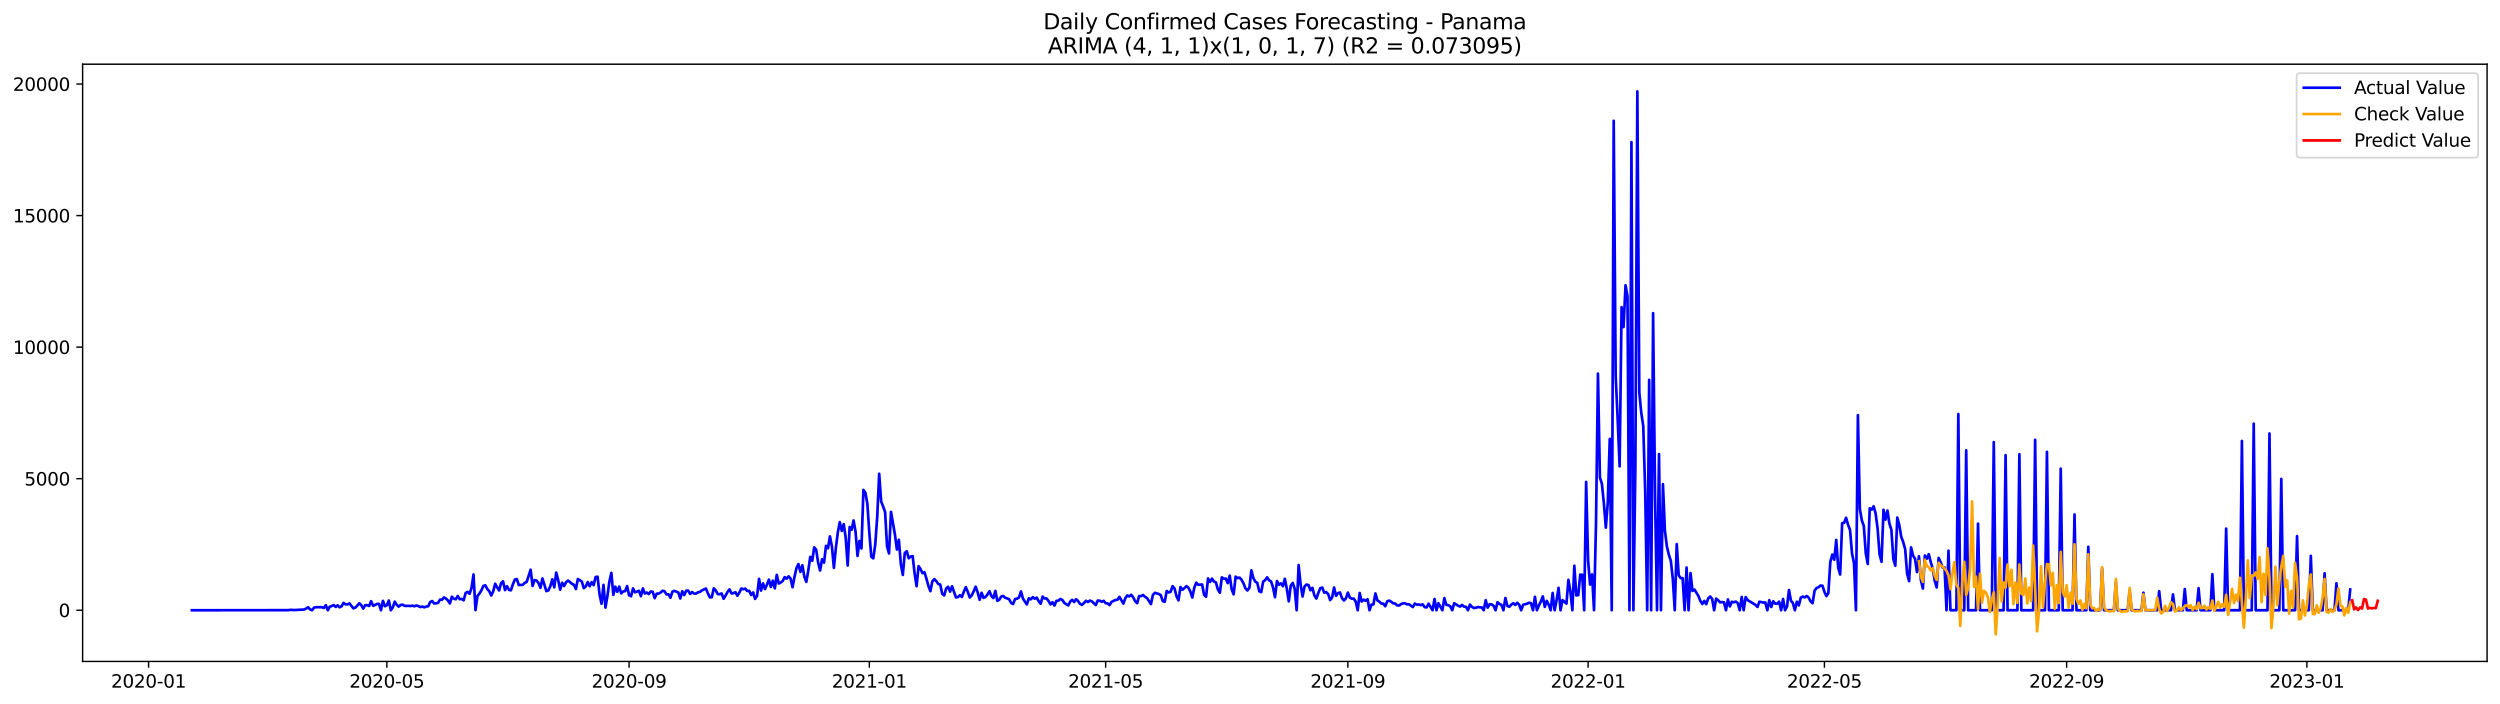 <?xml version="1.0" encoding="utf-8" standalone="no"?>
<!DOCTYPE svg PUBLIC "-//W3C//DTD SVG 1.1//EN"
  "http://www.w3.org/Graphics/SVG/1.1/DTD/svg11.dtd">
<svg xmlns:xlink="http://www.w3.org/1999/xlink" width="1392.412pt" height="392.274pt" viewBox="0 0 1392.412 392.274" xmlns="http://www.w3.org/2000/svg" version="1.1">
 <defs>
  <style type="text/css">*{stroke-linejoin: round; stroke-linecap: butt}</style>
 </defs>
 <g id="figure_1">
  <g id="patch_1">
   <path d="M 0 392.274 
L 1392.412 392.274 
L 1392.412 0 
L 0 0 
z
" style="fill: #ffffff"/>
  </g>
  <g id="axes_1">
   <g id="patch_2">
    <path d="M 46.013 368.396 
L 1385.213 368.396 
L 1385.213 35.755 
L 46.013 35.755 
z
" style="fill: #ffffff"/>
   </g>
   <g id="matplotlib.axis_1">
    <g id="xtick_1">
     <g id="line2d_1">
      <defs>
       <path id="mf71cdc9d88" d="M 0 0 
L 0 3.5 
" style="stroke: #000000; stroke-width: 0.8"/>
      </defs>
      <g>
       <use xlink:href="#mf71cdc9d88" x="82.755" y="368.396" style="stroke: #000000; stroke-width: 0.8"/>
      </g>
     </g>
     <g id="text_1">
      <!-- 2020-01 -->
      <g transform="translate(61.864 382.994)scale(0.1 -0.1)">
       <defs>
        <path id="DejaVuSans-32" d="M 1228 531 
L 3431 531 
L 3431 0 
L 469 0 
L 469 531 
Q 828 903 1448 1529 
Q 2069 2156 2228 2338 
Q 2531 2678 2651 2914 
Q 2772 3150 2772 3378 
Q 2772 3750 2511 3984 
Q 2250 4219 1831 4219 
Q 1534 4219 1204 4116 
Q 875 4013 500 3803 
L 500 4441 
Q 881 4594 1212 4672 
Q 1544 4750 1819 4750 
Q 2544 4750 2975 4387 
Q 3406 4025 3406 3419 
Q 3406 3131 3298 2873 
Q 3191 2616 2906 2266 
Q 2828 2175 2409 1742 
Q 1991 1309 1228 531 
z
" transform="scale(0.016)"/>
        <path id="DejaVuSans-30" d="M 2034 4250 
Q 1547 4250 1301 3770 
Q 1056 3291 1056 2328 
Q 1056 1369 1301 889 
Q 1547 409 2034 409 
Q 2525 409 2770 889 
Q 3016 1369 3016 2328 
Q 3016 3291 2770 3770 
Q 2525 4250 2034 4250 
z
M 2034 4750 
Q 2819 4750 3233 4129 
Q 3647 3509 3647 2328 
Q 3647 1150 3233 529 
Q 2819 -91 2034 -91 
Q 1250 -91 836 529 
Q 422 1150 422 2328 
Q 422 3509 836 4129 
Q 1250 4750 2034 4750 
z
" transform="scale(0.016)"/>
        <path id="DejaVuSans-2d" d="M 313 2009 
L 1997 2009 
L 1997 1497 
L 313 1497 
L 313 2009 
z
" transform="scale(0.016)"/>
        <path id="DejaVuSans-31" d="M 794 531 
L 1825 531 
L 1825 4091 
L 703 3866 
L 703 4441 
L 1819 4666 
L 2450 4666 
L 2450 531 
L 3481 531 
L 3481 0 
L 794 0 
L 794 531 
z
" transform="scale(0.016)"/>
       </defs>
       <use xlink:href="#DejaVuSans-32"/>
       <use xlink:href="#DejaVuSans-30" x="63.623"/>
       <use xlink:href="#DejaVuSans-32" x="127.246"/>
       <use xlink:href="#DejaVuSans-30" x="190.869"/>
       <use xlink:href="#DejaVuSans-2d" x="254.492"/>
       <use xlink:href="#DejaVuSans-30" x="290.576"/>
       <use xlink:href="#DejaVuSans-31" x="354.199"/>
      </g>
     </g>
    </g>
    <g id="xtick_2">
     <g id="line2d_2">
      <g>
       <use xlink:href="#mf71cdc9d88" x="215.469" y="368.396" style="stroke: #000000; stroke-width: 0.8"/>
      </g>
     </g>
     <g id="text_2">
      <!-- 2020-05 -->
      <g transform="translate(194.578 382.994)scale(0.1 -0.1)">
       <defs>
        <path id="DejaVuSans-35" d="M 691 4666 
L 3169 4666 
L 3169 4134 
L 1269 4134 
L 1269 2991 
Q 1406 3038 1543 3061 
Q 1681 3084 1819 3084 
Q 2600 3084 3056 2656 
Q 3513 2228 3513 1497 
Q 3513 744 3044 326 
Q 2575 -91 1722 -91 
Q 1428 -91 1123 -41 
Q 819 9 494 109 
L 494 744 
Q 775 591 1075 516 
Q 1375 441 1709 441 
Q 2250 441 2565 725 
Q 2881 1009 2881 1497 
Q 2881 1984 2565 2268 
Q 2250 2553 1709 2553 
Q 1456 2553 1204 2497 
Q 953 2441 691 2322 
L 691 4666 
z
" transform="scale(0.016)"/>
       </defs>
       <use xlink:href="#DejaVuSans-32"/>
       <use xlink:href="#DejaVuSans-30" x="63.623"/>
       <use xlink:href="#DejaVuSans-32" x="127.246"/>
       <use xlink:href="#DejaVuSans-30" x="190.869"/>
       <use xlink:href="#DejaVuSans-2d" x="254.492"/>
       <use xlink:href="#DejaVuSans-30" x="290.576"/>
       <use xlink:href="#DejaVuSans-35" x="354.199"/>
      </g>
     </g>
    </g>
    <g id="xtick_3">
     <g id="line2d_3">
      <g>
       <use xlink:href="#mf71cdc9d88" x="350.376" y="368.396" style="stroke: #000000; stroke-width: 0.8"/>
      </g>
     </g>
     <g id="text_3">
      <!-- 2020-09 -->
      <g transform="translate(329.485 382.994)scale(0.1 -0.1)">
       <defs>
        <path id="DejaVuSans-39" d="M 703 97 
L 703 672 
Q 941 559 1184 500 
Q 1428 441 1663 441 
Q 2288 441 2617 861 
Q 2947 1281 2994 2138 
Q 2813 1869 2534 1725 
Q 2256 1581 1919 1581 
Q 1219 1581 811 2004 
Q 403 2428 403 3163 
Q 403 3881 828 4315 
Q 1253 4750 1959 4750 
Q 2769 4750 3195 4129 
Q 3622 3509 3622 2328 
Q 3622 1225 3098 567 
Q 2575 -91 1691 -91 
Q 1453 -91 1209 -44 
Q 966 3 703 97 
z
M 1959 2075 
Q 2384 2075 2632 2365 
Q 2881 2656 2881 3163 
Q 2881 3666 2632 3958 
Q 2384 4250 1959 4250 
Q 1534 4250 1286 3958 
Q 1038 3666 1038 3163 
Q 1038 2656 1286 2365 
Q 1534 2075 1959 2075 
z
" transform="scale(0.016)"/>
       </defs>
       <use xlink:href="#DejaVuSans-32"/>
       <use xlink:href="#DejaVuSans-30" x="63.623"/>
       <use xlink:href="#DejaVuSans-32" x="127.246"/>
       <use xlink:href="#DejaVuSans-30" x="190.869"/>
       <use xlink:href="#DejaVuSans-2d" x="254.492"/>
       <use xlink:href="#DejaVuSans-30" x="290.576"/>
       <use xlink:href="#DejaVuSans-39" x="354.199"/>
      </g>
     </g>
    </g>
    <g id="xtick_4">
     <g id="line2d_4">
      <g>
       <use xlink:href="#mf71cdc9d88" x="484.186" y="368.396" style="stroke: #000000; stroke-width: 0.8"/>
      </g>
     </g>
     <g id="text_4">
      <!-- 2021-01 -->
      <g transform="translate(463.295 382.994)scale(0.1 -0.1)">
       <use xlink:href="#DejaVuSans-32"/>
       <use xlink:href="#DejaVuSans-30" x="63.623"/>
       <use xlink:href="#DejaVuSans-32" x="127.246"/>
       <use xlink:href="#DejaVuSans-31" x="190.869"/>
       <use xlink:href="#DejaVuSans-2d" x="254.492"/>
       <use xlink:href="#DejaVuSans-30" x="290.576"/>
       <use xlink:href="#DejaVuSans-31" x="354.199"/>
      </g>
     </g>
    </g>
    <g id="xtick_5">
     <g id="line2d_5">
      <g>
       <use xlink:href="#mf71cdc9d88" x="615.803" y="368.396" style="stroke: #000000; stroke-width: 0.8"/>
      </g>
     </g>
     <g id="text_5">
      <!-- 2021-05 -->
      <g transform="translate(594.912 382.994)scale(0.1 -0.1)">
       <use xlink:href="#DejaVuSans-32"/>
       <use xlink:href="#DejaVuSans-30" x="63.623"/>
       <use xlink:href="#DejaVuSans-32" x="127.246"/>
       <use xlink:href="#DejaVuSans-31" x="190.869"/>
       <use xlink:href="#DejaVuSans-2d" x="254.492"/>
       <use xlink:href="#DejaVuSans-30" x="290.576"/>
       <use xlink:href="#DejaVuSans-35" x="354.199"/>
      </g>
     </g>
    </g>
    <g id="xtick_6">
     <g id="line2d_6">
      <g>
       <use xlink:href="#mf71cdc9d88" x="750.71" y="368.396" style="stroke: #000000; stroke-width: 0.8"/>
      </g>
     </g>
     <g id="text_6">
      <!-- 2021-09 -->
      <g transform="translate(729.819 382.994)scale(0.1 -0.1)">
       <use xlink:href="#DejaVuSans-32"/>
       <use xlink:href="#DejaVuSans-30" x="63.623"/>
       <use xlink:href="#DejaVuSans-32" x="127.246"/>
       <use xlink:href="#DejaVuSans-31" x="190.869"/>
       <use xlink:href="#DejaVuSans-2d" x="254.492"/>
       <use xlink:href="#DejaVuSans-30" x="290.576"/>
       <use xlink:href="#DejaVuSans-39" x="354.199"/>
      </g>
     </g>
    </g>
    <g id="xtick_7">
     <g id="line2d_7">
      <g>
       <use xlink:href="#mf71cdc9d88" x="884.521" y="368.396" style="stroke: #000000; stroke-width: 0.8"/>
      </g>
     </g>
     <g id="text_7">
      <!-- 2022-01 -->
      <g transform="translate(863.629 382.994)scale(0.1 -0.1)">
       <use xlink:href="#DejaVuSans-32"/>
       <use xlink:href="#DejaVuSans-30" x="63.623"/>
       <use xlink:href="#DejaVuSans-32" x="127.246"/>
       <use xlink:href="#DejaVuSans-32" x="190.869"/>
       <use xlink:href="#DejaVuSans-2d" x="254.492"/>
       <use xlink:href="#DejaVuSans-30" x="290.576"/>
       <use xlink:href="#DejaVuSans-31" x="354.199"/>
      </g>
     </g>
    </g>
    <g id="xtick_8">
     <g id="line2d_8">
      <g>
       <use xlink:href="#mf71cdc9d88" x="1016.137" y="368.396" style="stroke: #000000; stroke-width: 0.8"/>
      </g>
     </g>
     <g id="text_8">
      <!-- 2022-05 -->
      <g transform="translate(995.246 382.994)scale(0.1 -0.1)">
       <use xlink:href="#DejaVuSans-32"/>
       <use xlink:href="#DejaVuSans-30" x="63.623"/>
       <use xlink:href="#DejaVuSans-32" x="127.246"/>
       <use xlink:href="#DejaVuSans-32" x="190.869"/>
       <use xlink:href="#DejaVuSans-2d" x="254.492"/>
       <use xlink:href="#DejaVuSans-30" x="290.576"/>
       <use xlink:href="#DejaVuSans-35" x="354.199"/>
      </g>
     </g>
    </g>
    <g id="xtick_9">
     <g id="line2d_9">
      <g>
       <use xlink:href="#mf71cdc9d88" x="1151.044" y="368.396" style="stroke: #000000; stroke-width: 0.8"/>
      </g>
     </g>
     <g id="text_9">
      <!-- 2022-09 -->
      <g transform="translate(1130.153 382.994)scale(0.1 -0.1)">
       <use xlink:href="#DejaVuSans-32"/>
       <use xlink:href="#DejaVuSans-30" x="63.623"/>
       <use xlink:href="#DejaVuSans-32" x="127.246"/>
       <use xlink:href="#DejaVuSans-32" x="190.869"/>
       <use xlink:href="#DejaVuSans-2d" x="254.492"/>
       <use xlink:href="#DejaVuSans-30" x="290.576"/>
       <use xlink:href="#DejaVuSans-39" x="354.199"/>
      </g>
     </g>
    </g>
    <g id="xtick_10">
     <g id="line2d_10">
      <g>
       <use xlink:href="#mf71cdc9d88" x="1284.855" y="368.396" style="stroke: #000000; stroke-width: 0.8"/>
      </g>
     </g>
     <g id="text_10">
      <!-- 2023-01 -->
      <g transform="translate(1263.963 382.994)scale(0.1 -0.1)">
       <defs>
        <path id="DejaVuSans-33" d="M 2597 2516 
Q 3050 2419 3304 2112 
Q 3559 1806 3559 1356 
Q 3559 666 3084 287 
Q 2609 -91 1734 -91 
Q 1441 -91 1130 -33 
Q 819 25 488 141 
L 488 750 
Q 750 597 1062 519 
Q 1375 441 1716 441 
Q 2309 441 2620 675 
Q 2931 909 2931 1356 
Q 2931 1769 2642 2001 
Q 2353 2234 1838 2234 
L 1294 2234 
L 1294 2753 
L 1863 2753 
Q 2328 2753 2575 2939 
Q 2822 3125 2822 3475 
Q 2822 3834 2567 4026 
Q 2313 4219 1838 4219 
Q 1578 4219 1281 4162 
Q 984 4106 628 3988 
L 628 4550 
Q 988 4650 1302 4700 
Q 1616 4750 1894 4750 
Q 2613 4750 3031 4423 
Q 3450 4097 3450 3541 
Q 3450 3153 3228 2886 
Q 3006 2619 2597 2516 
z
" transform="scale(0.016)"/>
       </defs>
       <use xlink:href="#DejaVuSans-32"/>
       <use xlink:href="#DejaVuSans-30" x="63.623"/>
       <use xlink:href="#DejaVuSans-32" x="127.246"/>
       <use xlink:href="#DejaVuSans-33" x="190.869"/>
       <use xlink:href="#DejaVuSans-2d" x="254.492"/>
       <use xlink:href="#DejaVuSans-30" x="290.576"/>
       <use xlink:href="#DejaVuSans-31" x="354.199"/>
      </g>
     </g>
    </g>
   </g>
   <g id="matplotlib.axis_2">
    <g id="ytick_1">
     <g id="line2d_11">
      <defs>
       <path id="mcd1f31e924" d="M 0 0 
L -3.5 0 
" style="stroke: #000000; stroke-width: 0.8"/>
      </defs>
      <g>
       <use xlink:href="#mcd1f31e924" x="46.013" y="339.883" style="stroke: #000000; stroke-width: 0.8"/>
      </g>
     </g>
     <g id="text_11">
      <!-- 0 -->
      <g transform="translate(32.65 343.682)scale(0.1 -0.1)">
       <use xlink:href="#DejaVuSans-30"/>
      </g>
     </g>
    </g>
    <g id="ytick_2">
     <g id="line2d_12">
      <g>
       <use xlink:href="#mcd1f31e924" x="46.013" y="266.612" style="stroke: #000000; stroke-width: 0.8"/>
      </g>
     </g>
     <g id="text_12">
      <!-- 5000 -->
      <g transform="translate(13.562 270.412)scale(0.1 -0.1)">
       <use xlink:href="#DejaVuSans-35"/>
       <use xlink:href="#DejaVuSans-30" x="63.623"/>
       <use xlink:href="#DejaVuSans-30" x="127.246"/>
       <use xlink:href="#DejaVuSans-30" x="190.869"/>
      </g>
     </g>
    </g>
    <g id="ytick_3">
     <g id="line2d_13">
      <g>
       <use xlink:href="#mcd1f31e924" x="46.013" y="193.342" style="stroke: #000000; stroke-width: 0.8"/>
      </g>
     </g>
     <g id="text_13">
      <!-- 10000 -->
      <g transform="translate(7.2 197.141)scale(0.1 -0.1)">
       <use xlink:href="#DejaVuSans-31"/>
       <use xlink:href="#DejaVuSans-30" x="63.623"/>
       <use xlink:href="#DejaVuSans-30" x="127.246"/>
       <use xlink:href="#DejaVuSans-30" x="190.869"/>
       <use xlink:href="#DejaVuSans-30" x="254.492"/>
      </g>
     </g>
    </g>
    <g id="ytick_4">
     <g id="line2d_14">
      <g>
       <use xlink:href="#mcd1f31e924" x="46.013" y="120.072" style="stroke: #000000; stroke-width: 0.8"/>
      </g>
     </g>
     <g id="text_14">
      <!-- 15000 -->
      <g transform="translate(7.2 123.871)scale(0.1 -0.1)">
       <use xlink:href="#DejaVuSans-31"/>
       <use xlink:href="#DejaVuSans-35" x="63.623"/>
       <use xlink:href="#DejaVuSans-30" x="127.246"/>
       <use xlink:href="#DejaVuSans-30" x="190.869"/>
       <use xlink:href="#DejaVuSans-30" x="254.492"/>
      </g>
     </g>
    </g>
    <g id="ytick_5">
     <g id="line2d_15">
      <g>
       <use xlink:href="#mcd1f31e924" x="46.013" y="46.802" style="stroke: #000000; stroke-width: 0.8"/>
      </g>
     </g>
     <g id="text_15">
      <!-- 20000 -->
      <g transform="translate(7.2 50.601)scale(0.1 -0.1)">
       <use xlink:href="#DejaVuSans-32"/>
       <use xlink:href="#DejaVuSans-30" x="63.623"/>
       <use xlink:href="#DejaVuSans-30" x="127.246"/>
       <use xlink:href="#DejaVuSans-30" x="190.869"/>
       <use xlink:href="#DejaVuSans-30" x="254.492"/>
      </g>
     </g>
    </g>
   </g>
   <g id="line2d_16">
    <path d="M 106.885 339.883 
L 160.629 339.839 
L 161.726 339.648 
L 163.919 339.78 
L 169.403 339.472 
L 170.5 338.96 
L 171.597 338.227 
L 172.694 339.414 
L 173.79 339.883 
L 174.887 338.447 
L 175.984 338.197 
L 179.274 338.197 
L 180.371 338.593 
L 181.468 337.069 
L 182.565 339.883 
L 183.662 337.89 
L 184.758 337.567 
L 185.855 336.981 
L 186.952 338.007 
L 188.049 337.142 
L 189.146 338.241 
L 190.242 337.699 
L 191.339 335.794 
L 192.436 336.6 
L 193.533 336.63 
L 194.63 336.073 
L 196.823 338.828 
L 197.92 338.388 
L 199.017 337.289 
L 200.114 335.999 
L 201.211 337.04 
L 202.307 338.96 
L 203.404 337.04 
L 204.501 337.084 
L 205.598 337.494 
L 206.695 334.827 
L 207.791 337.362 
L 208.888 336.952 
L 209.985 336.351 
L 211.082 336.336 
L 212.179 339.883 
L 213.275 334.651 
L 214.372 337.626 
L 215.469 337.128 
L 216.566 334.461 
L 217.663 339.883 
L 218.759 338.315 
L 219.856 335.105 
L 220.953 336.835 
L 222.05 337.875 
L 223.147 336.923 
L 224.243 336.776 
L 225.34 337.45 
L 227.534 337.435 
L 228.631 337.523 
L 229.727 337.333 
L 230.824 337.685 
L 231.921 337.23 
L 233.018 337.582 
L 234.115 338.124 
L 235.212 337.816 
L 236.308 338.271 
L 237.405 337.846 
L 238.502 337.67 
L 239.599 335.34 
L 240.696 334.768 
L 241.792 336.117 
L 242.889 336.014 
L 243.986 335.765 
L 245.083 333.977 
L 246.18 334.021 
L 247.276 332.746 
L 248.373 333.362 
L 249.47 334.402 
L 250.567 336.102 
L 251.664 332.351 
L 252.76 333.508 
L 253.857 333.743 
L 254.954 331.955 
L 256.051 333.713 
L 257.148 333.596 
L 258.244 334.329 
L 259.341 330.27 
L 260.438 329.669 
L 261.535 330.724 
L 262.632 327.456 
L 263.728 319.968 
L 264.825 339.824 
L 265.922 331.97 
L 267.019 330.577 
L 268.116 328.834 
L 269.212 326.357 
L 270.309 325.991 
L 271.406 328.042 
L 272.503 329.302 
L 273.6 331.647 
L 274.697 329.39 
L 275.793 325.126 
L 276.89 327.163 
L 277.987 328.848 
L 279.084 324.818 
L 280.181 323.778 
L 281.277 328.672 
L 282.374 326.504 
L 283.471 328.54 
L 284.568 328.775 
L 285.665 325.405 
L 286.761 322.796 
L 287.858 322.518 
L 288.955 325.859 
L 291.149 325.742 
L 292.245 324.628 
L 293.342 324.13 
L 295.536 317.315 
L 296.633 326.357 
L 297.729 323.075 
L 298.826 323.324 
L 299.923 324.716 
L 301.02 327.383 
L 302.117 322.195 
L 304.31 329.229 
L 305.407 328.848 
L 306.504 326.533 
L 307.601 322.65 
L 308.698 327.119 
L 309.794 318.898 
L 310.891 323.089 
L 311.988 328.438 
L 313.085 324.555 
L 314.182 326.372 
L 315.278 324.276 
L 316.375 323.368 
L 317.472 324.203 
L 318.569 325.185 
L 319.666 325.698 
L 320.762 328.057 
L 321.859 322.488 
L 324.053 323.895 
L 325.15 327.559 
L 326.246 326.665 
L 327.343 324.203 
L 328.44 326.504 
L 329.537 324.218 
L 330.634 325.873 
L 331.73 321.375 
L 332.827 321.199 
L 333.924 331.046 
L 335.021 336.263 
L 336.118 325.756 
L 337.214 338.403 
L 338.311 332.013 
L 339.408 323.939 
L 340.505 319.074 
L 341.602 331.31 
L 342.698 326.753 
L 343.795 329.61 
L 344.892 326.694 
L 345.989 330.475 
L 347.086 329.434 
L 348.183 329.215 
L 349.279 326.445 
L 350.376 331.53 
L 351.473 332.087 
L 352.57 327.72 
L 353.667 329.889 
L 355.86 329.068 
L 356.957 332.043 
L 358.054 327.735 
L 359.151 330.577 
L 360.247 330.021 
L 361.344 330.87 
L 362.441 329.464 
L 363.538 329.566 
L 364.635 333.157 
L 365.731 330.68 
L 366.828 330.592 
L 367.925 330.035 
L 369.022 329.024 
L 370.119 329.302 
L 371.215 331.061 
L 372.312 330.988 
L 373.409 332.937 
L 374.506 329.537 
L 375.603 329.097 
L 377.796 329.962 
L 378.893 333.332 
L 379.99 329.302 
L 381.087 331.442 
L 382.184 329.009 
L 383.28 328.936 
L 384.377 330.797 
L 385.474 329.757 
L 386.571 330.607 
L 387.668 330.607 
L 388.764 329.874 
L 389.861 329.654 
L 390.958 328.834 
L 393.152 327.793 
L 394.248 330.402 
L 395.345 332.717 
L 396.442 332.644 
L 397.539 327.691 
L 398.636 328.819 
L 399.732 330.87 
L 400.829 330.958 
L 401.926 330.533 
L 403.023 333.494 
L 404.12 331.706 
L 405.216 329.683 
L 406.313 328.277 
L 407.41 330.519 
L 408.507 330.372 
L 409.604 329.845 
L 410.7 331.808 
L 411.797 330.05 
L 412.894 327.793 
L 413.991 328.189 
L 415.088 327.837 
L 416.184 329.171 
L 417.281 329.068 
L 418.378 331.398 
L 419.475 329.962 
L 420.572 333.552 
L 421.669 331.926 
L 422.765 322.4 
L 423.862 328.951 
L 424.959 324.921 
L 426.056 328.101 
L 427.153 325.654 
L 428.249 322.84 
L 429.346 326.885 
L 430.443 323.397 
L 431.54 327.691 
L 432.637 320.188 
L 433.733 325.024 
L 434.83 324.437 
L 435.927 323.587 
L 437.024 321.477 
L 438.121 322.298 
L 439.217 321.008 
L 440.314 322.21 
L 441.411 327.06 
L 442.508 321.243 
L 443.605 316.407 
L 444.701 314.165 
L 445.798 318.532 
L 446.895 314.839 
L 447.992 321.184 
L 449.089 324.1 
L 450.185 317.828 
L 451.282 310.164 
L 452.379 312.333 
L 453.476 304.889 
L 454.573 306.178 
L 455.67 313.33 
L 456.766 317.74 
L 457.863 311.512 
L 458.96 313.344 
L 460.057 304.024 
L 461.154 305.372 
L 462.25 298.763 
L 463.347 304.391 
L 464.444 316.26 
L 465.541 305.182 
L 466.638 296.507 
L 467.734 290.821 
L 468.831 295.701 
L 469.928 291.905 
L 471.025 299.511 
L 472.122 314.985 
L 473.218 293.517 
L 474.315 295.056 
L 475.412 289.868 
L 476.509 296.126 
L 477.606 309.637 
L 478.702 301.299 
L 479.799 305.475 
L 480.896 272.855 
L 481.993 274.452 
L 483.09 280.592 
L 484.186 296.756 
L 485.283 310.12 
L 486.38 310.985 
L 487.477 303.336 
L 488.574 288.007 
L 489.67 263.887 
L 490.767 279.288 
L 491.864 282.058 
L 492.961 285.15 
L 494.058 304.361 
L 495.155 308.274 
L 496.251 285.077 
L 498.445 297.723 
L 499.542 306.076 
L 500.639 300.654 
L 501.735 314.238 
L 502.832 320.217 
L 503.929 308.039 
L 505.026 307.014 
L 506.123 310.941 
L 507.219 309.974 
L 508.316 309.725 
L 509.413 319.47 
L 510.51 326.489 
L 511.607 315.323 
L 512.703 316.934 
L 513.8 319.25 
L 514.897 318.708 
L 515.994 322.298 
L 517.091 326.313 
L 518.187 329.273 
L 519.284 323.793 
L 520.381 322.576 
L 521.478 323.661 
L 522.575 325.258 
L 523.671 325.566 
L 524.768 330.695 
L 525.865 331.632 
L 526.962 327.837 
L 528.059 326.826 
L 529.155 329.508 
L 530.252 326.548 
L 532.446 332.746 
L 533.543 332.556 
L 534.64 331.501 
L 535.736 332.497 
L 536.833 329.508 
L 537.93 327.046 
L 539.027 329.654 
L 540.124 332.79 
L 541.22 331.589 
L 542.317 329.361 
L 543.414 326.753 
L 544.511 329.889 
L 545.608 334.05 
L 546.704 330.152 
L 547.801 332.995 
L 548.898 332.482 
L 549.995 331.105 
L 551.092 329.302 
L 552.188 331.97 
L 553.285 333.113 
L 554.382 329.127 
L 555.479 334.651 
L 556.576 333.992 
L 557.672 332.219 
L 558.769 331.94 
L 559.866 332.937 
L 560.963 333.274 
L 562.06 333.801 
L 563.156 335.809 
L 564.253 336.424 
L 565.35 333.655 
L 566.447 333.435 
L 567.544 332.775 
L 568.641 329.405 
L 569.737 333.362 
L 570.834 335.105 
L 571.931 336.63 
L 573.028 333.23 
L 574.125 333.801 
L 575.221 332.6 
L 576.318 333.464 
L 577.415 332.849 
L 578.512 334.871 
L 579.609 336.278 
L 580.705 332.277 
L 581.802 333.332 
L 582.899 333.318 
L 583.996 334.739 
L 585.093 336.615 
L 586.189 335.428 
L 587.286 337.26 
L 588.383 334.651 
L 589.48 334.549 
L 590.577 333.625 
L 591.673 334.109 
L 592.77 335.794 
L 594.964 337.23 
L 596.061 335.062 
L 597.157 334.094 
L 598.254 335.281 
L 599.351 333.743 
L 600.448 334.783 
L 601.545 336.307 
L 602.641 336.908 
L 603.738 335.853 
L 604.835 334.622 
L 605.932 335.281 
L 607.029 334.519 
L 608.126 334.93 
L 610.319 336.981 
L 611.416 334.49 
L 612.513 334.578 
L 613.61 335.149 
L 614.706 334.637 
L 615.803 335.955 
L 616.9 336.073 
L 617.997 337.025 
L 619.094 335.193 
L 621.287 334.182 
L 622.384 334.05 
L 623.481 332.438 
L 625.674 336.19 
L 626.771 333.142 
L 627.868 331.647 
L 628.965 332.189 
L 630.062 331.266 
L 631.158 332.702 
L 632.255 334.842 
L 633.352 335.955 
L 634.449 331.984 
L 635.546 332.013 
L 636.642 331.398 
L 637.739 332.438 
L 638.836 333.054 
L 641.03 336.439 
L 642.127 331.369 
L 643.223 330.167 
L 645.417 330.841 
L 646.514 331.471 
L 647.611 334.783 
L 648.707 335.179 
L 649.804 329.171 
L 650.901 329.947 
L 651.998 329.61 
L 653.095 326.474 
L 654.191 327.764 
L 655.288 332.175 
L 656.385 334.373 
L 657.482 326.958 
L 658.579 328.467 
L 659.675 327.559 
L 660.772 326.46 
L 661.869 327.31 
L 662.966 329.405 
L 664.063 332.805 
L 665.159 327.456 
L 666.256 324.525 
L 667.353 325.683 
L 669.547 325.551 
L 670.643 331.339 
L 671.74 332.351 
L 672.837 322.181 
L 673.934 324.1 
L 675.031 322.283 
L 676.127 323.866 
L 677.224 324.393 
L 678.321 328.321 
L 679.418 330.123 
L 680.515 321.58 
L 681.612 322.342 
L 682.708 322.225 
L 683.805 324.789 
L 684.902 320.583 
L 685.999 328.262 
L 687.096 331.017 
L 688.192 321.184 
L 689.289 321.975 
L 690.386 321.712 
L 691.483 322.884 
L 692.58 324.921 
L 693.676 327.676 
L 694.773 328.863 
L 695.87 327.353 
L 696.967 317.653 
L 698.064 321.932 
L 699.16 323.954 
L 700.257 324.628 
L 701.354 329.317 
L 702.451 329.801 
L 703.548 323.924 
L 704.644 323.118 
L 705.741 321.565 
L 706.838 323.206 
L 707.935 323.822 
L 709.032 327.192 
L 710.128 332.629 
L 711.225 323.617 
L 712.322 325.683 
L 713.419 324.906 
L 714.516 326.474 
L 715.612 322.371 
L 716.709 327.866 
L 717.806 334.944 
L 718.903 326.225 
L 720 324.686 
L 721.097 327.896 
L 722.193 339.883 
L 723.29 314.722 
L 724.387 325.536 
L 725.484 332.219 
L 726.581 326.694 
L 727.677 325.566 
L 728.774 325.873 
L 729.871 328.775 
L 730.968 327.397 
L 732.065 331.632 
L 733.161 333.376 
L 734.258 330.27 
L 735.355 327.603 
L 736.452 327.251 
L 737.549 330.079 
L 738.645 329.757 
L 739.742 330.885 
L 740.839 334.197 
L 741.936 332.849 
L 743.033 327.222 
L 744.129 331.852 
L 745.226 330.372 
L 746.323 329.977 
L 747.42 333.098 
L 748.517 334.446 
L 749.613 333.288 
L 750.71 330.065 
L 751.807 332.834 
L 752.904 333.45 
L 754.001 333.406 
L 755.098 335.12 
L 756.194 339.883 
L 757.291 330.284 
L 758.388 335.047 
L 759.485 334.006 
L 760.582 334.607 
L 761.678 333.728 
L 762.775 339.883 
L 763.872 336.747 
L 764.969 336.615 
L 766.066 330.519 
L 767.162 334.417 
L 768.259 335.135 
L 769.356 336.146 
L 770.453 336.219 
L 771.55 337.655 
L 772.646 334.886 
L 773.743 334.519 
L 774.84 335.135 
L 775.937 335.999 
L 777.034 336.117 
L 778.13 337.172 
L 779.227 337.26 
L 780.324 336.483 
L 781.421 336.043 
L 782.518 336.043 
L 783.614 336.586 
L 784.711 336.556 
L 786.905 338.11 
L 788.002 336.175 
L 789.098 336.791 
L 790.195 336.659 
L 791.292 337.025 
L 792.389 336.615 
L 793.486 338.139 
L 794.583 338.3 
L 795.679 336.219 
L 797.873 339.883 
L 798.97 333.596 
L 800.067 339.883 
L 801.163 335.985 
L 803.357 339.883 
L 804.454 333.142 
L 805.551 336.879 
L 806.647 337.054 
L 807.744 337.685 
L 808.841 339.883 
L 809.938 335.985 
L 812.131 337.348 
L 813.228 337.831 
L 814.325 336.937 
L 815.422 337.89 
L 816.519 337.978 
L 817.615 339.883 
L 818.712 336.761 
L 819.809 338.007 
L 820.906 338.652 
L 822.003 338.505 
L 823.099 338.124 
L 825.293 338.329 
L 826.39 339.883 
L 827.487 334.3 
L 828.584 338.432 
L 829.68 336.527 
L 830.777 336.63 
L 831.874 337.421 
L 832.971 339.883 
L 834.068 335.384 
L 835.164 336.395 
L 836.261 336.908 
L 837.358 339.883 
L 838.455 333.054 
L 839.552 337.509 
L 840.648 337.948 
L 841.745 336.747 
L 842.842 335.955 
L 843.939 336.923 
L 845.036 335.736 
L 846.132 336.805 
L 847.229 339.883 
L 848.326 336.835 
L 850.52 336.249 
L 851.616 335.706 
L 852.713 335.955 
L 853.81 339.883 
L 854.907 332.409 
L 856.004 339.883 
L 857.1 337.274 
L 858.197 335.018 
L 859.294 332.16 
L 860.391 338.022 
L 861.488 334.666 
L 862.584 336.835 
L 863.681 339.883 
L 864.778 330.255 
L 865.875 339.883 
L 866.972 334.226 
L 868.069 327.383 
L 869.165 339.883 
L 870.262 334.226 
L 872.456 336.19 
L 873.553 322.957 
L 874.649 329.346 
L 875.746 339.883 
L 876.843 315.088 
L 877.94 331.632 
L 879.037 331.471 
L 880.133 320.041 
L 881.23 320.129 
L 882.327 339.883 
L 883.424 268.415 
L 884.521 312.216 
L 885.617 325.566 
L 886.714 319.909 
L 887.811 339.883 
L 888.908 292.125 
L 890.005 208.07 
L 891.101 265.982 
L 892.198 269.485 
L 893.295 280.299 
L 894.392 293.884 
L 895.489 279.728 
L 896.585 244.441 
L 897.682 339.883 
L 898.779 67.259 
L 899.876 209.432 
L 900.973 233.231 
L 902.07 259.754 
L 903.166 171.083 
L 904.263 182.161 
L 905.36 158.891 
L 906.457 165.016 
L 907.554 339.883 
L 908.65 79.143 
L 909.747 339.883 
L 910.844 259.945 
L 911.941 50.876 
L 913.038 218.723 
L 914.134 229.948 
L 915.231 237.246 
L 916.328 274.086 
L 917.425 339.883 
L 918.522 211.572 
L 919.618 339.883 
L 920.715 174.424 
L 921.812 276.753 
L 922.909 339.883 
L 924.006 252.926 
L 925.102 339.883 
L 926.199 269.631 
L 927.296 295.51 
L 928.393 304.361 
L 929.49 308.948 
L 930.586 312.318 
L 931.683 322.254 
L 932.78 339.883 
L 933.877 303.057 
L 934.974 320.422 
L 936.07 321.99 
L 937.167 322.019 
L 938.264 339.883 
L 939.361 316.07 
L 940.458 339.883 
L 941.555 319.177 
L 942.651 329.127 
L 943.748 328.35 
L 945.942 331.926 
L 947.039 334.651 
L 948.135 336.424 
L 949.232 334.681 
L 950.329 336.483 
L 951.426 333.23 
L 952.523 332.233 
L 953.619 333.64 
L 954.716 339.883 
L 955.813 333.391 
L 956.91 334.285 
L 958.007 335.472 
L 959.103 335.34 
L 960.2 335.472 
L 961.297 339.883 
L 962.394 333.845 
L 963.491 337.743 
L 964.587 335.149 
L 965.684 335.486 
L 966.781 335.047 
L 967.878 335.941 
L 968.975 339.883 
L 970.071 332.497 
L 971.168 339.883 
L 972.265 332.556 
L 973.362 334.226 
L 977.749 336.908 
L 978.846 338.051 
L 979.943 335.12 
L 982.136 335.589 
L 983.233 335.56 
L 984.33 339.883 
L 985.427 334.285 
L 986.524 338.066 
L 987.62 334.9 
L 988.717 336.175 
L 989.814 336.263 
L 990.911 335.091 
L 992.008 339.883 
L 993.104 333.625 
L 994.201 339.883 
L 995.298 337.89 
L 996.395 328.628 
L 997.492 334.549 
L 998.588 335.911 
L 999.685 339.883 
L 1000.782 335.135 
L 1001.879 337.186 
L 1002.976 332.863 
L 1004.072 332.277 
L 1005.169 332.746 
L 1006.266 331.94 
L 1007.363 332.834 
L 1008.46 335.003 
L 1009.556 335.97 
L 1010.653 328.98 
L 1011.75 327.5 
L 1012.847 327.075 
L 1013.944 326.123 
L 1015.041 326.225 
L 1016.137 329.625 
L 1017.234 331.999 
L 1018.331 330.328 
L 1019.428 312.949 
L 1020.525 308.86 
L 1021.621 311.762 
L 1022.718 300.727 
L 1023.815 316.216 
L 1024.912 319.968 
L 1026.009 291.422 
L 1027.105 291.173 
L 1028.202 288.388 
L 1029.299 292.286 
L 1030.396 295.129 
L 1031.493 308.142 
L 1032.589 313.52 
L 1033.686 339.883 
L 1034.783 231.208 
L 1035.88 283.582 
L 1036.977 289.81 
L 1038.073 292.946 
L 1039.17 308.127 
L 1040.267 314.121 
L 1041.364 283.084 
L 1042.461 283.831 
L 1043.557 281.985 
L 1044.654 285.985 
L 1045.751 294.323 
L 1046.848 308.772 
L 1047.945 312.89 
L 1049.041 283.919 
L 1050.138 289.429 
L 1051.235 284.359 
L 1052.332 291.583 
L 1053.429 295.1 
L 1054.526 311.425 
L 1055.622 315.088 
L 1056.719 288.256 
L 1057.816 292.345 
L 1058.913 298.954 
L 1060.01 301.914 
L 1061.106 305.841 
L 1062.203 319.528 
L 1063.3 323.675 
L 1064.397 304.874 
L 1065.494 309.402 
L 1066.59 311.19 
L 1067.687 318.62 
L 1068.784 309.798 
L 1069.881 323.133 
L 1070.978 327.778 
L 1072.074 309.402 
L 1073.171 311.205 
L 1074.268 308.67 
L 1075.365 313.124 
L 1076.462 316.671 
L 1077.558 323.397 
L 1078.655 327.192 
L 1079.752 310.736 
L 1080.849 313.095 
L 1081.946 316.085 
L 1083.042 316.055 
L 1084.139 339.883 
L 1085.236 306.706 
L 1086.333 339.883 
L 1089.623 339.883 
L 1090.72 230.622 
L 1091.817 339.883 
L 1094.011 339.883 
L 1095.107 250.771 
L 1096.204 339.883 
L 1100.591 339.883 
L 1101.688 291.642 
L 1102.785 339.883 
L 1109.366 339.883 
L 1110.463 246.243 
L 1111.559 339.883 
L 1115.947 339.883 
L 1117.043 253.482 
L 1118.14 339.883 
L 1123.624 339.883 
L 1124.721 252.97 
L 1125.818 339.883 
L 1132.399 339.883 
L 1133.496 244.939 
L 1134.592 339.883 
L 1138.98 339.883 
L 1140.076 251.651 
L 1141.173 339.883 
L 1146.657 339.883 
L 1147.754 261.029 
L 1148.851 339.883 
L 1154.335 339.883 
L 1155.432 286.527 
L 1156.528 339.883 
L 1162.013 339.883 
L 1163.109 304.537 
L 1164.206 339.883 
L 1169.69 339.883 
L 1170.787 316.729 
L 1171.884 339.883 
L 1177.368 339.883 
L 1178.465 324.467 
L 1179.561 339.883 
L 1185.045 339.883 
L 1186.142 328.936 
L 1187.239 339.883 
L 1192.723 339.883 
L 1193.82 330.108 
L 1194.917 339.883 
L 1201.498 339.883 
L 1202.594 329.259 
L 1203.691 339.883 
L 1209.175 339.883 
L 1210.272 331.046 
L 1211.369 339.883 
L 1215.756 339.883 
L 1216.853 328.086 
L 1217.95 339.883 
L 1223.434 339.883 
L 1224.53 327.603 
L 1225.627 339.883 
L 1231.111 339.883 
L 1232.208 319.777 
L 1233.305 339.883 
L 1238.789 339.883 
L 1239.886 294.411 
L 1240.983 339.883 
L 1247.563 339.883 
L 1248.66 245.584 
L 1249.757 339.883 
L 1254.144 339.883 
L 1255.241 235.971 
L 1256.338 339.883 
L 1262.919 339.883 
L 1264.015 241.437 
L 1265.112 339.883 
L 1269.499 339.883 
L 1270.596 266.744 
L 1271.693 339.883 
L 1278.274 339.883 
L 1279.371 298.602 
L 1280.468 339.883 
L 1285.952 339.883 
L 1287.048 309.607 
L 1288.145 339.883 
L 1293.629 339.883 
L 1294.726 319.323 
L 1295.823 339.883 
L 1300.21 339.883 
L 1301.307 324.862 
L 1302.404 339.883 
L 1307.888 339.883 
L 1308.984 328.321 
L 1308.984 328.321 
" clip-path="url(#p33853fb56c)" style="fill: none; stroke: #0000ff; stroke-width: 1.5; stroke-linecap: square"/>
   </g>
   <g id="line2d_17">
    <path d="M 1068.784 312.573 
L 1069.881 321.228 
L 1070.978 324.097 
L 1072.074 311.736 
L 1073.171 315.296 
L 1074.268 315.848 
L 1075.365 317.698 
L 1076.462 316.438 
L 1077.558 320.638 
L 1078.655 323.002 
L 1079.752 313.434 
L 1080.849 314.909 
L 1081.946 315.527 
L 1083.042 316.633 
L 1084.139 318.001 
L 1085.236 320.445 
L 1086.333 328.109 
L 1087.43 319.197 
L 1088.527 313.105 
L 1089.623 325.742 
L 1090.72 327.501 
L 1091.817 348.596 
L 1092.914 324.309 
L 1094.011 312.929 
L 1095.107 331.336 
L 1096.204 327.358 
L 1097.301 315.996 
L 1098.398 279.284 
L 1099.495 326.872 
L 1100.591 321.15 
L 1101.688 339.3 
L 1102.785 319.54 
L 1103.882 335.642 
L 1104.979 329.075 
L 1106.075 330.05 
L 1107.172 332.567 
L 1108.269 340.834 
L 1109.366 333.952 
L 1110.463 329.944 
L 1111.559 353.276 
L 1112.656 336.373 
L 1113.753 310.796 
L 1114.85 335.038 
L 1115.947 324.444 
L 1117.043 327.277 
L 1118.14 314.418 
L 1119.237 326.469 
L 1120.334 317.335 
L 1121.431 336.463 
L 1122.527 324.509 
L 1123.624 335.681 
L 1124.721 314.394 
L 1125.818 330.587 
L 1126.915 331.426 
L 1128.012 322.202 
L 1129.108 336.114 
L 1130.205 327.314 
L 1131.302 334.835 
L 1132.399 303.885 
L 1134.592 351.61 
L 1135.689 339.892 
L 1136.786 315.397 
L 1137.883 338.151 
L 1138.98 324.702 
L 1140.076 314.176 
L 1141.173 314.391 
L 1142.27 326.056 
L 1143.367 319.084 
L 1144.464 339.143 
L 1145.56 325.919 
L 1146.657 335.878 
L 1147.754 307.413 
L 1148.851 329.677 
L 1149.948 332.299 
L 1151.044 325.987 
L 1152.141 338.454 
L 1153.238 330.155 
L 1154.335 336.225 
L 1155.432 303.154 
L 1156.528 333.61 
L 1157.625 336.35 
L 1158.722 334.426 
L 1159.819 339.625 
L 1160.916 336.197 
L 1162.013 338.77 
L 1163.109 308.742 
L 1164.206 336.555 
L 1165.303 338.787 
L 1166.4 338.648 
L 1167.497 340.292 
L 1168.593 339.102 
L 1169.69 339.971 
L 1170.787 315.941 
L 1171.884 338.129 
L 1172.981 339.848 
L 1174.077 340.361 
L 1175.174 340.486 
L 1176.271 340.266 
L 1177.368 340.396 
L 1178.465 322.45 
L 1179.561 338.989 
L 1180.658 340.184 
L 1181.755 340.771 
L 1182.852 340.423 
L 1183.949 340.528 
L 1185.045 340.414 
L 1186.142 327.505 
L 1187.239 339.478 
L 1188.336 340.161 
L 1189.433 340.545 
L 1190.529 340.238 
L 1191.626 340.352 
L 1192.723 340.238 
L 1193.82 331.03 
L 1194.917 339.867 
L 1196.013 339.863 
L 1197.11 339.739 
L 1198.207 339.901 
L 1199.304 339.764 
L 1200.401 339.847 
L 1201.498 332.903 
L 1202.594 339.082 
L 1203.691 341.689 
L 1204.788 340.831 
L 1205.885 337.377 
L 1206.982 340.349 
L 1208.078 338.457 
L 1209.175 335.531 
L 1210.272 336.345 
L 1211.369 340.563 
L 1212.466 340.069 
L 1213.562 338.239 
L 1214.659 339.954 
L 1215.756 338.925 
L 1216.853 337.554 
L 1217.95 336.993 
L 1219.046 338.192 
L 1220.143 337.063 
L 1221.24 339.831 
L 1222.337 337.936 
L 1223.434 339.276 
L 1224.53 335.729 
L 1225.627 338.725 
L 1226.724 338.617 
L 1227.821 337.39 
L 1228.918 339.484 
L 1230.014 338.119 
L 1231.111 339.102 
L 1232.208 334.483 
L 1233.305 340.195 
L 1234.402 337.91 
L 1235.498 335.212 
L 1236.595 338.497 
L 1237.692 336.508 
L 1238.789 337.984 
L 1239.886 331.304 
L 1240.983 342.461 
L 1243.176 327.983 
L 1244.273 335.868 
L 1245.37 331.24 
L 1246.467 334.725 
L 1247.563 321.82 
L 1249.757 349.621 
L 1250.854 333.163 
L 1251.951 312.112 
L 1253.047 333.12 
L 1254.144 320.515 
L 1255.241 320.67 
L 1256.338 318.842 
L 1257.435 322.42 
L 1258.531 310.281 
L 1259.628 335.364 
L 1260.725 319.6 
L 1261.822 331.402 
L 1262.919 305.364 
L 1264.015 322.186 
L 1265.112 349.797 
L 1266.209 337.988 
L 1267.306 315.619 
L 1268.403 336.993 
L 1269.499 324.053 
L 1270.596 315.567 
L 1271.693 309.635 
L 1272.79 326.833 
L 1273.887 323.209 
L 1274.984 341.732 
L 1276.08 329.077 
L 1277.177 338.24 
L 1278.274 313.46 
L 1279.371 321.674 
L 1280.468 344.946 
L 1281.564 344.527 
L 1282.661 334.379 
L 1283.758 342.799 
L 1284.855 337.401 
L 1285.952 325.63 
L 1287.048 319.963 
L 1288.145 341.995 
L 1289.242 342.057 
L 1290.339 337.175 
L 1291.436 341.327 
L 1292.532 338.726 
L 1293.629 332.789 
L 1294.726 322.459 
L 1295.823 340.757 
L 1296.92 341.221 
L 1298.016 339.174 
L 1299.113 340.831 
L 1300.21 339.777 
L 1301.307 336.613 
L 1302.404 327.716 
L 1303.5 337.227 
L 1304.597 337.736 
L 1305.694 342.716 
L 1306.791 338.604 
L 1307.888 341.265 
L 1308.984 335.407 
L 1308.984 335.407 
" clip-path="url(#p33853fb56c)" style="fill: none; stroke: #ffa500; stroke-width: 1.5; stroke-linecap: square"/>
   </g>
   <g id="line2d_18">
    <path d="M 1310.081 334.34 
L 1311.178 339.374 
L 1312.275 338.323 
L 1313.372 339.777 
L 1314.469 338.334 
L 1315.565 338.928 
L 1316.662 333.635 
L 1317.759 334.025 
L 1318.856 338.927 
L 1319.953 338.529 
L 1321.049 338.851 
L 1322.146 338.6 
L 1323.243 338.666 
L 1324.34 334.626 
" clip-path="url(#p33853fb56c)" style="fill: none; stroke: #ff0000; stroke-width: 1.5; stroke-linecap: square"/>
   </g>
   <g id="patch_3">
    <path d="M 46.013 368.396 
L 46.013 35.755 
" style="fill: none; stroke: #000000; stroke-width: 0.8; stroke-linejoin: miter; stroke-linecap: square"/>
   </g>
   <g id="patch_4">
    <path d="M 1385.213 368.396 
L 1385.213 35.755 
" style="fill: none; stroke: #000000; stroke-width: 0.8; stroke-linejoin: miter; stroke-linecap: square"/>
   </g>
   <g id="patch_5">
    <path d="M 46.013 368.396 
L 1385.213 368.396 
" style="fill: none; stroke: #000000; stroke-width: 0.8; stroke-linejoin: miter; stroke-linecap: square"/>
   </g>
   <g id="patch_6">
    <path d="M 46.013 35.755 
L 1385.213 35.755 
" style="fill: none; stroke: #000000; stroke-width: 0.8; stroke-linejoin: miter; stroke-linecap: square"/>
   </g>
   <g id="text_16">
    <!-- Daily Confirmed Cases Forecasting - Panama -->
    <g transform="translate(581.087 16.318)scale(0.12 -0.12)">
     <defs>
      <path id="DejaVuSans-44" d="M 1259 4147 
L 1259 519 
L 2022 519 
Q 2988 519 3436 956 
Q 3884 1394 3884 2338 
Q 3884 3275 3436 3711 
Q 2988 4147 2022 4147 
L 1259 4147 
z
M 628 4666 
L 1925 4666 
Q 3281 4666 3915 4102 
Q 4550 3538 4550 2338 
Q 4550 1131 3912 565 
Q 3275 0 1925 0 
L 628 0 
L 628 4666 
z
" transform="scale(0.016)"/>
      <path id="DejaVuSans-61" d="M 2194 1759 
Q 1497 1759 1228 1600 
Q 959 1441 959 1056 
Q 959 750 1161 570 
Q 1363 391 1709 391 
Q 2188 391 2477 730 
Q 2766 1069 2766 1631 
L 2766 1759 
L 2194 1759 
z
M 3341 1997 
L 3341 0 
L 2766 0 
L 2766 531 
Q 2569 213 2275 61 
Q 1981 -91 1556 -91 
Q 1019 -91 701 211 
Q 384 513 384 1019 
Q 384 1609 779 1909 
Q 1175 2209 1959 2209 
L 2766 2209 
L 2766 2266 
Q 2766 2663 2505 2880 
Q 2244 3097 1772 3097 
Q 1472 3097 1187 3025 
Q 903 2953 641 2809 
L 641 3341 
Q 956 3463 1253 3523 
Q 1550 3584 1831 3584 
Q 2591 3584 2966 3190 
Q 3341 2797 3341 1997 
z
" transform="scale(0.016)"/>
      <path id="DejaVuSans-69" d="M 603 3500 
L 1178 3500 
L 1178 0 
L 603 0 
L 603 3500 
z
M 603 4863 
L 1178 4863 
L 1178 4134 
L 603 4134 
L 603 4863 
z
" transform="scale(0.016)"/>
      <path id="DejaVuSans-6c" d="M 603 4863 
L 1178 4863 
L 1178 0 
L 603 0 
L 603 4863 
z
" transform="scale(0.016)"/>
      <path id="DejaVuSans-79" d="M 2059 -325 
Q 1816 -950 1584 -1140 
Q 1353 -1331 966 -1331 
L 506 -1331 
L 506 -850 
L 844 -850 
Q 1081 -850 1212 -737 
Q 1344 -625 1503 -206 
L 1606 56 
L 191 3500 
L 800 3500 
L 1894 763 
L 2988 3500 
L 3597 3500 
L 2059 -325 
z
" transform="scale(0.016)"/>
      <path id="DejaVuSans-20" transform="scale(0.016)"/>
      <path id="DejaVuSans-43" d="M 4122 4306 
L 4122 3641 
Q 3803 3938 3442 4084 
Q 3081 4231 2675 4231 
Q 1875 4231 1450 3742 
Q 1025 3253 1025 2328 
Q 1025 1406 1450 917 
Q 1875 428 2675 428 
Q 3081 428 3442 575 
Q 3803 722 4122 1019 
L 4122 359 
Q 3791 134 3420 21 
Q 3050 -91 2638 -91 
Q 1578 -91 968 557 
Q 359 1206 359 2328 
Q 359 3453 968 4101 
Q 1578 4750 2638 4750 
Q 3056 4750 3426 4639 
Q 3797 4528 4122 4306 
z
" transform="scale(0.016)"/>
      <path id="DejaVuSans-6f" d="M 1959 3097 
Q 1497 3097 1228 2736 
Q 959 2375 959 1747 
Q 959 1119 1226 758 
Q 1494 397 1959 397 
Q 2419 397 2687 759 
Q 2956 1122 2956 1747 
Q 2956 2369 2687 2733 
Q 2419 3097 1959 3097 
z
M 1959 3584 
Q 2709 3584 3137 3096 
Q 3566 2609 3566 1747 
Q 3566 888 3137 398 
Q 2709 -91 1959 -91 
Q 1206 -91 779 398 
Q 353 888 353 1747 
Q 353 2609 779 3096 
Q 1206 3584 1959 3584 
z
" transform="scale(0.016)"/>
      <path id="DejaVuSans-6e" d="M 3513 2113 
L 3513 0 
L 2938 0 
L 2938 2094 
Q 2938 2591 2744 2837 
Q 2550 3084 2163 3084 
Q 1697 3084 1428 2787 
Q 1159 2491 1159 1978 
L 1159 0 
L 581 0 
L 581 3500 
L 1159 3500 
L 1159 2956 
Q 1366 3272 1645 3428 
Q 1925 3584 2291 3584 
Q 2894 3584 3203 3211 
Q 3513 2838 3513 2113 
z
" transform="scale(0.016)"/>
      <path id="DejaVuSans-66" d="M 2375 4863 
L 2375 4384 
L 1825 4384 
Q 1516 4384 1395 4259 
Q 1275 4134 1275 3809 
L 1275 3500 
L 2222 3500 
L 2222 3053 
L 1275 3053 
L 1275 0 
L 697 0 
L 697 3053 
L 147 3053 
L 147 3500 
L 697 3500 
L 697 3744 
Q 697 4328 969 4595 
Q 1241 4863 1831 4863 
L 2375 4863 
z
" transform="scale(0.016)"/>
      <path id="DejaVuSans-72" d="M 2631 2963 
Q 2534 3019 2420 3045 
Q 2306 3072 2169 3072 
Q 1681 3072 1420 2755 
Q 1159 2438 1159 1844 
L 1159 0 
L 581 0 
L 581 3500 
L 1159 3500 
L 1159 2956 
Q 1341 3275 1631 3429 
Q 1922 3584 2338 3584 
Q 2397 3584 2469 3576 
Q 2541 3569 2628 3553 
L 2631 2963 
z
" transform="scale(0.016)"/>
      <path id="DejaVuSans-6d" d="M 3328 2828 
Q 3544 3216 3844 3400 
Q 4144 3584 4550 3584 
Q 5097 3584 5394 3201 
Q 5691 2819 5691 2113 
L 5691 0 
L 5113 0 
L 5113 2094 
Q 5113 2597 4934 2840 
Q 4756 3084 4391 3084 
Q 3944 3084 3684 2787 
Q 3425 2491 3425 1978 
L 3425 0 
L 2847 0 
L 2847 2094 
Q 2847 2600 2669 2842 
Q 2491 3084 2119 3084 
Q 1678 3084 1418 2786 
Q 1159 2488 1159 1978 
L 1159 0 
L 581 0 
L 581 3500 
L 1159 3500 
L 1159 2956 
Q 1356 3278 1631 3431 
Q 1906 3584 2284 3584 
Q 2666 3584 2933 3390 
Q 3200 3197 3328 2828 
z
" transform="scale(0.016)"/>
      <path id="DejaVuSans-65" d="M 3597 1894 
L 3597 1613 
L 953 1613 
Q 991 1019 1311 708 
Q 1631 397 2203 397 
Q 2534 397 2845 478 
Q 3156 559 3463 722 
L 3463 178 
Q 3153 47 2828 -22 
Q 2503 -91 2169 -91 
Q 1331 -91 842 396 
Q 353 884 353 1716 
Q 353 2575 817 3079 
Q 1281 3584 2069 3584 
Q 2775 3584 3186 3129 
Q 3597 2675 3597 1894 
z
M 3022 2063 
Q 3016 2534 2758 2815 
Q 2500 3097 2075 3097 
Q 1594 3097 1305 2825 
Q 1016 2553 972 2059 
L 3022 2063 
z
" transform="scale(0.016)"/>
      <path id="DejaVuSans-64" d="M 2906 2969 
L 2906 4863 
L 3481 4863 
L 3481 0 
L 2906 0 
L 2906 525 
Q 2725 213 2448 61 
Q 2172 -91 1784 -91 
Q 1150 -91 751 415 
Q 353 922 353 1747 
Q 353 2572 751 3078 
Q 1150 3584 1784 3584 
Q 2172 3584 2448 3432 
Q 2725 3281 2906 2969 
z
M 947 1747 
Q 947 1113 1208 752 
Q 1469 391 1925 391 
Q 2381 391 2643 752 
Q 2906 1113 2906 1747 
Q 2906 2381 2643 2742 
Q 2381 3103 1925 3103 
Q 1469 3103 1208 2742 
Q 947 2381 947 1747 
z
" transform="scale(0.016)"/>
      <path id="DejaVuSans-73" d="M 2834 3397 
L 2834 2853 
Q 2591 2978 2328 3040 
Q 2066 3103 1784 3103 
Q 1356 3103 1142 2972 
Q 928 2841 928 2578 
Q 928 2378 1081 2264 
Q 1234 2150 1697 2047 
L 1894 2003 
Q 2506 1872 2764 1633 
Q 3022 1394 3022 966 
Q 3022 478 2636 193 
Q 2250 -91 1575 -91 
Q 1294 -91 989 -36 
Q 684 19 347 128 
L 347 722 
Q 666 556 975 473 
Q 1284 391 1588 391 
Q 1994 391 2212 530 
Q 2431 669 2431 922 
Q 2431 1156 2273 1281 
Q 2116 1406 1581 1522 
L 1381 1569 
Q 847 1681 609 1914 
Q 372 2147 372 2553 
Q 372 3047 722 3315 
Q 1072 3584 1716 3584 
Q 2034 3584 2315 3537 
Q 2597 3491 2834 3397 
z
" transform="scale(0.016)"/>
      <path id="DejaVuSans-46" d="M 628 4666 
L 3309 4666 
L 3309 4134 
L 1259 4134 
L 1259 2759 
L 3109 2759 
L 3109 2228 
L 1259 2228 
L 1259 0 
L 628 0 
L 628 4666 
z
" transform="scale(0.016)"/>
      <path id="DejaVuSans-63" d="M 3122 3366 
L 3122 2828 
Q 2878 2963 2633 3030 
Q 2388 3097 2138 3097 
Q 1578 3097 1268 2742 
Q 959 2388 959 1747 
Q 959 1106 1268 751 
Q 1578 397 2138 397 
Q 2388 397 2633 464 
Q 2878 531 3122 666 
L 3122 134 
Q 2881 22 2623 -34 
Q 2366 -91 2075 -91 
Q 1284 -91 818 406 
Q 353 903 353 1747 
Q 353 2603 823 3093 
Q 1294 3584 2113 3584 
Q 2378 3584 2631 3529 
Q 2884 3475 3122 3366 
z
" transform="scale(0.016)"/>
      <path id="DejaVuSans-74" d="M 1172 4494 
L 1172 3500 
L 2356 3500 
L 2356 3053 
L 1172 3053 
L 1172 1153 
Q 1172 725 1289 603 
Q 1406 481 1766 481 
L 2356 481 
L 2356 0 
L 1766 0 
Q 1100 0 847 248 
Q 594 497 594 1153 
L 594 3053 
L 172 3053 
L 172 3500 
L 594 3500 
L 594 4494 
L 1172 4494 
z
" transform="scale(0.016)"/>
      <path id="DejaVuSans-67" d="M 2906 1791 
Q 2906 2416 2648 2759 
Q 2391 3103 1925 3103 
Q 1463 3103 1205 2759 
Q 947 2416 947 1791 
Q 947 1169 1205 825 
Q 1463 481 1925 481 
Q 2391 481 2648 825 
Q 2906 1169 2906 1791 
z
M 3481 434 
Q 3481 -459 3084 -895 
Q 2688 -1331 1869 -1331 
Q 1566 -1331 1297 -1286 
Q 1028 -1241 775 -1147 
L 775 -588 
Q 1028 -725 1275 -790 
Q 1522 -856 1778 -856 
Q 2344 -856 2625 -561 
Q 2906 -266 2906 331 
L 2906 616 
Q 2728 306 2450 153 
Q 2172 0 1784 0 
Q 1141 0 747 490 
Q 353 981 353 1791 
Q 353 2603 747 3093 
Q 1141 3584 1784 3584 
Q 2172 3584 2450 3431 
Q 2728 3278 2906 2969 
L 2906 3500 
L 3481 3500 
L 3481 434 
z
" transform="scale(0.016)"/>
      <path id="DejaVuSans-50" d="M 1259 4147 
L 1259 2394 
L 2053 2394 
Q 2494 2394 2734 2622 
Q 2975 2850 2975 3272 
Q 2975 3691 2734 3919 
Q 2494 4147 2053 4147 
L 1259 4147 
z
M 628 4666 
L 2053 4666 
Q 2838 4666 3239 4311 
Q 3641 3956 3641 3272 
Q 3641 2581 3239 2228 
Q 2838 1875 2053 1875 
L 1259 1875 
L 1259 0 
L 628 0 
L 628 4666 
z
" transform="scale(0.016)"/>
     </defs>
     <use xlink:href="#DejaVuSans-44"/>
     <use xlink:href="#DejaVuSans-61" x="77.002"/>
     <use xlink:href="#DejaVuSans-69" x="138.281"/>
     <use xlink:href="#DejaVuSans-6c" x="166.064"/>
     <use xlink:href="#DejaVuSans-79" x="193.848"/>
     <use xlink:href="#DejaVuSans-20" x="253.027"/>
     <use xlink:href="#DejaVuSans-43" x="284.814"/>
     <use xlink:href="#DejaVuSans-6f" x="354.639"/>
     <use xlink:href="#DejaVuSans-6e" x="415.82"/>
     <use xlink:href="#DejaVuSans-66" x="479.199"/>
     <use xlink:href="#DejaVuSans-69" x="514.404"/>
     <use xlink:href="#DejaVuSans-72" x="542.188"/>
     <use xlink:href="#DejaVuSans-6d" x="581.551"/>
     <use xlink:href="#DejaVuSans-65" x="678.963"/>
     <use xlink:href="#DejaVuSans-64" x="740.486"/>
     <use xlink:href="#DejaVuSans-20" x="803.963"/>
     <use xlink:href="#DejaVuSans-43" x="835.75"/>
     <use xlink:href="#DejaVuSans-61" x="905.574"/>
     <use xlink:href="#DejaVuSans-73" x="966.854"/>
     <use xlink:href="#DejaVuSans-65" x="1018.953"/>
     <use xlink:href="#DejaVuSans-73" x="1080.477"/>
     <use xlink:href="#DejaVuSans-20" x="1132.576"/>
     <use xlink:href="#DejaVuSans-46" x="1164.363"/>
     <use xlink:href="#DejaVuSans-6f" x="1218.258"/>
     <use xlink:href="#DejaVuSans-72" x="1279.439"/>
     <use xlink:href="#DejaVuSans-65" x="1318.303"/>
     <use xlink:href="#DejaVuSans-63" x="1379.826"/>
     <use xlink:href="#DejaVuSans-61" x="1434.807"/>
     <use xlink:href="#DejaVuSans-73" x="1496.086"/>
     <use xlink:href="#DejaVuSans-74" x="1548.186"/>
     <use xlink:href="#DejaVuSans-69" x="1587.395"/>
     <use xlink:href="#DejaVuSans-6e" x="1615.178"/>
     <use xlink:href="#DejaVuSans-67" x="1678.557"/>
     <use xlink:href="#DejaVuSans-20" x="1742.033"/>
     <use xlink:href="#DejaVuSans-2d" x="1773.82"/>
     <use xlink:href="#DejaVuSans-20" x="1809.904"/>
     <use xlink:href="#DejaVuSans-50" x="1841.691"/>
     <use xlink:href="#DejaVuSans-61" x="1897.494"/>
     <use xlink:href="#DejaVuSans-6e" x="1958.773"/>
     <use xlink:href="#DejaVuSans-61" x="2022.152"/>
     <use xlink:href="#DejaVuSans-6d" x="2083.432"/>
     <use xlink:href="#DejaVuSans-61" x="2180.844"/>
    </g>
    <!-- ARIMA (4, 1, 1)x(1, 0, 1, 7) (R2 = 0.073095) -->
    <g transform="translate(583.628 29.756)scale(0.12 -0.12)">
     <defs>
      <path id="DejaVuSans-41" d="M 2188 4044 
L 1331 1722 
L 3047 1722 
L 2188 4044 
z
M 1831 4666 
L 2547 4666 
L 4325 0 
L 3669 0 
L 3244 1197 
L 1141 1197 
L 716 0 
L 50 0 
L 1831 4666 
z
" transform="scale(0.016)"/>
      <path id="DejaVuSans-52" d="M 2841 2188 
Q 3044 2119 3236 1894 
Q 3428 1669 3622 1275 
L 4263 0 
L 3584 0 
L 2988 1197 
Q 2756 1666 2539 1819 
Q 2322 1972 1947 1972 
L 1259 1972 
L 1259 0 
L 628 0 
L 628 4666 
L 2053 4666 
Q 2853 4666 3247 4331 
Q 3641 3997 3641 3322 
Q 3641 2881 3436 2590 
Q 3231 2300 2841 2188 
z
M 1259 4147 
L 1259 2491 
L 2053 2491 
Q 2509 2491 2742 2702 
Q 2975 2913 2975 3322 
Q 2975 3731 2742 3939 
Q 2509 4147 2053 4147 
L 1259 4147 
z
" transform="scale(0.016)"/>
      <path id="DejaVuSans-49" d="M 628 4666 
L 1259 4666 
L 1259 0 
L 628 0 
L 628 4666 
z
" transform="scale(0.016)"/>
      <path id="DejaVuSans-4d" d="M 628 4666 
L 1569 4666 
L 2759 1491 
L 3956 4666 
L 4897 4666 
L 4897 0 
L 4281 0 
L 4281 4097 
L 3078 897 
L 2444 897 
L 1241 4097 
L 1241 0 
L 628 0 
L 628 4666 
z
" transform="scale(0.016)"/>
      <path id="DejaVuSans-28" d="M 1984 4856 
Q 1566 4138 1362 3434 
Q 1159 2731 1159 2009 
Q 1159 1288 1364 580 
Q 1569 -128 1984 -844 
L 1484 -844 
Q 1016 -109 783 600 
Q 550 1309 550 2009 
Q 550 2706 781 3412 
Q 1013 4119 1484 4856 
L 1984 4856 
z
" transform="scale(0.016)"/>
      <path id="DejaVuSans-34" d="M 2419 4116 
L 825 1625 
L 2419 1625 
L 2419 4116 
z
M 2253 4666 
L 3047 4666 
L 3047 1625 
L 3713 1625 
L 3713 1100 
L 3047 1100 
L 3047 0 
L 2419 0 
L 2419 1100 
L 313 1100 
L 313 1709 
L 2253 4666 
z
" transform="scale(0.016)"/>
      <path id="DejaVuSans-2c" d="M 750 794 
L 1409 794 
L 1409 256 
L 897 -744 
L 494 -744 
L 750 256 
L 750 794 
z
" transform="scale(0.016)"/>
      <path id="DejaVuSans-29" d="M 513 4856 
L 1013 4856 
Q 1481 4119 1714 3412 
Q 1947 2706 1947 2009 
Q 1947 1309 1714 600 
Q 1481 -109 1013 -844 
L 513 -844 
Q 928 -128 1133 580 
Q 1338 1288 1338 2009 
Q 1338 2731 1133 3434 
Q 928 4138 513 4856 
z
" transform="scale(0.016)"/>
      <path id="DejaVuSans-78" d="M 3513 3500 
L 2247 1797 
L 3578 0 
L 2900 0 
L 1881 1375 
L 863 0 
L 184 0 
L 1544 1831 
L 300 3500 
L 978 3500 
L 1906 2253 
L 2834 3500 
L 3513 3500 
z
" transform="scale(0.016)"/>
      <path id="DejaVuSans-37" d="M 525 4666 
L 3525 4666 
L 3525 4397 
L 1831 0 
L 1172 0 
L 2766 4134 
L 525 4134 
L 525 4666 
z
" transform="scale(0.016)"/>
      <path id="DejaVuSans-3d" d="M 678 2906 
L 4684 2906 
L 4684 2381 
L 678 2381 
L 678 2906 
z
M 678 1631 
L 4684 1631 
L 4684 1100 
L 678 1100 
L 678 1631 
z
" transform="scale(0.016)"/>
      <path id="DejaVuSans-2e" d="M 684 794 
L 1344 794 
L 1344 0 
L 684 0 
L 684 794 
z
" transform="scale(0.016)"/>
     </defs>
     <use xlink:href="#DejaVuSans-41"/>
     <use xlink:href="#DejaVuSans-52" x="68.408"/>
     <use xlink:href="#DejaVuSans-49" x="137.891"/>
     <use xlink:href="#DejaVuSans-4d" x="167.383"/>
     <use xlink:href="#DejaVuSans-41" x="253.662"/>
     <use xlink:href="#DejaVuSans-20" x="322.07"/>
     <use xlink:href="#DejaVuSans-28" x="353.857"/>
     <use xlink:href="#DejaVuSans-34" x="392.871"/>
     <use xlink:href="#DejaVuSans-2c" x="456.494"/>
     <use xlink:href="#DejaVuSans-20" x="488.281"/>
     <use xlink:href="#DejaVuSans-31" x="520.068"/>
     <use xlink:href="#DejaVuSans-2c" x="583.691"/>
     <use xlink:href="#DejaVuSans-20" x="615.479"/>
     <use xlink:href="#DejaVuSans-31" x="647.266"/>
     <use xlink:href="#DejaVuSans-29" x="710.889"/>
     <use xlink:href="#DejaVuSans-78" x="749.902"/>
     <use xlink:href="#DejaVuSans-28" x="809.082"/>
     <use xlink:href="#DejaVuSans-31" x="848.096"/>
     <use xlink:href="#DejaVuSans-2c" x="911.719"/>
     <use xlink:href="#DejaVuSans-20" x="943.506"/>
     <use xlink:href="#DejaVuSans-30" x="975.293"/>
     <use xlink:href="#DejaVuSans-2c" x="1038.916"/>
     <use xlink:href="#DejaVuSans-20" x="1070.703"/>
     <use xlink:href="#DejaVuSans-31" x="1102.49"/>
     <use xlink:href="#DejaVuSans-2c" x="1166.113"/>
     <use xlink:href="#DejaVuSans-20" x="1197.9"/>
     <use xlink:href="#DejaVuSans-37" x="1229.688"/>
     <use xlink:href="#DejaVuSans-29" x="1293.311"/>
     <use xlink:href="#DejaVuSans-20" x="1332.324"/>
     <use xlink:href="#DejaVuSans-28" x="1364.111"/>
     <use xlink:href="#DejaVuSans-52" x="1403.125"/>
     <use xlink:href="#DejaVuSans-32" x="1472.607"/>
     <use xlink:href="#DejaVuSans-20" x="1536.23"/>
     <use xlink:href="#DejaVuSans-3d" x="1568.018"/>
     <use xlink:href="#DejaVuSans-20" x="1651.807"/>
     <use xlink:href="#DejaVuSans-30" x="1683.594"/>
     <use xlink:href="#DejaVuSans-2e" x="1747.217"/>
     <use xlink:href="#DejaVuSans-30" x="1779.004"/>
     <use xlink:href="#DejaVuSans-37" x="1842.627"/>
     <use xlink:href="#DejaVuSans-33" x="1906.25"/>
     <use xlink:href="#DejaVuSans-30" x="1969.873"/>
     <use xlink:href="#DejaVuSans-39" x="2033.496"/>
     <use xlink:href="#DejaVuSans-35" x="2097.119"/>
     <use xlink:href="#DejaVuSans-29" x="2160.742"/>
    </g>
   </g>
   <g id="legend_1">
    <g id="patch_7">
     <path d="M 1281.133 87.79 
L 1378.213 87.79 
Q 1380.213 87.79 1380.213 85.79 
L 1380.213 42.755 
Q 1380.213 40.755 1378.213 40.755 
L 1281.133 40.755 
Q 1279.133 40.755 1279.133 42.755 
L 1279.133 85.79 
Q 1279.133 87.79 1281.133 87.79 
z
" style="fill: #ffffff; opacity: 0.8; stroke: #cccccc; stroke-linejoin: miter"/>
    </g>
    <g id="line2d_19">
     <path d="M 1283.133 48.854 
L 1293.133 48.854 
L 1303.133 48.854 
" style="fill: none; stroke: #0000ff; stroke-width: 1.5; stroke-linecap: square"/>
    </g>
    <g id="text_17">
     <!-- Actual Value -->
     <g transform="translate(1311.133 52.354)scale(0.1 -0.1)">
      <defs>
       <path id="DejaVuSans-75" d="M 544 1381 
L 544 3500 
L 1119 3500 
L 1119 1403 
Q 1119 906 1312 657 
Q 1506 409 1894 409 
Q 2359 409 2629 706 
Q 2900 1003 2900 1516 
L 2900 3500 
L 3475 3500 
L 3475 0 
L 2900 0 
L 2900 538 
Q 2691 219 2414 64 
Q 2138 -91 1772 -91 
Q 1169 -91 856 284 
Q 544 659 544 1381 
z
M 1991 3584 
L 1991 3584 
z
" transform="scale(0.016)"/>
       <path id="DejaVuSans-56" d="M 1831 0 
L 50 4666 
L 709 4666 
L 2188 738 
L 3669 4666 
L 4325 4666 
L 2547 0 
L 1831 0 
z
" transform="scale(0.016)"/>
      </defs>
      <use xlink:href="#DejaVuSans-41"/>
      <use xlink:href="#DejaVuSans-63" x="66.658"/>
      <use xlink:href="#DejaVuSans-74" x="121.639"/>
      <use xlink:href="#DejaVuSans-75" x="160.848"/>
      <use xlink:href="#DejaVuSans-61" x="224.227"/>
      <use xlink:href="#DejaVuSans-6c" x="285.506"/>
      <use xlink:href="#DejaVuSans-20" x="313.289"/>
      <use xlink:href="#DejaVuSans-56" x="345.076"/>
      <use xlink:href="#DejaVuSans-61" x="405.734"/>
      <use xlink:href="#DejaVuSans-6c" x="467.014"/>
      <use xlink:href="#DejaVuSans-75" x="494.797"/>
      <use xlink:href="#DejaVuSans-65" x="558.176"/>
     </g>
    </g>
    <g id="line2d_20">
     <path d="M 1283.133 63.532 
L 1293.133 63.532 
L 1303.133 63.532 
" style="fill: none; stroke: #ffa500; stroke-width: 1.5; stroke-linecap: square"/>
    </g>
    <g id="text_18">
     <!-- Check Value -->
     <g transform="translate(1311.133 67.032)scale(0.1 -0.1)">
      <defs>
       <path id="DejaVuSans-68" d="M 3513 2113 
L 3513 0 
L 2938 0 
L 2938 2094 
Q 2938 2591 2744 2837 
Q 2550 3084 2163 3084 
Q 1697 3084 1428 2787 
Q 1159 2491 1159 1978 
L 1159 0 
L 581 0 
L 581 4863 
L 1159 4863 
L 1159 2956 
Q 1366 3272 1645 3428 
Q 1925 3584 2291 3584 
Q 2894 3584 3203 3211 
Q 3513 2838 3513 2113 
z
" transform="scale(0.016)"/>
       <path id="DejaVuSans-6b" d="M 581 4863 
L 1159 4863 
L 1159 1991 
L 2875 3500 
L 3609 3500 
L 1753 1863 
L 3688 0 
L 2938 0 
L 1159 1709 
L 1159 0 
L 581 0 
L 581 4863 
z
" transform="scale(0.016)"/>
      </defs>
      <use xlink:href="#DejaVuSans-43"/>
      <use xlink:href="#DejaVuSans-68" x="69.824"/>
      <use xlink:href="#DejaVuSans-65" x="133.203"/>
      <use xlink:href="#DejaVuSans-63" x="194.727"/>
      <use xlink:href="#DejaVuSans-6b" x="249.707"/>
      <use xlink:href="#DejaVuSans-20" x="307.617"/>
      <use xlink:href="#DejaVuSans-56" x="339.404"/>
      <use xlink:href="#DejaVuSans-61" x="400.062"/>
      <use xlink:href="#DejaVuSans-6c" x="461.342"/>
      <use xlink:href="#DejaVuSans-75" x="489.125"/>
      <use xlink:href="#DejaVuSans-65" x="552.504"/>
     </g>
    </g>
    <g id="line2d_21">
     <path d="M 1283.133 78.21 
L 1293.133 78.21 
L 1303.133 78.21 
" style="fill: none; stroke: #ff0000; stroke-width: 1.5; stroke-linecap: square"/>
    </g>
    <g id="text_19">
     <!-- Predict Value -->
     <g transform="translate(1311.133 81.71)scale(0.1 -0.1)">
      <use xlink:href="#DejaVuSans-50"/>
      <use xlink:href="#DejaVuSans-72" x="58.553"/>
      <use xlink:href="#DejaVuSans-65" x="97.416"/>
      <use xlink:href="#DejaVuSans-64" x="158.939"/>
      <use xlink:href="#DejaVuSans-69" x="222.416"/>
      <use xlink:href="#DejaVuSans-63" x="250.199"/>
      <use xlink:href="#DejaVuSans-74" x="305.18"/>
      <use xlink:href="#DejaVuSans-20" x="344.389"/>
      <use xlink:href="#DejaVuSans-56" x="376.176"/>
      <use xlink:href="#DejaVuSans-61" x="436.834"/>
      <use xlink:href="#DejaVuSans-6c" x="498.113"/>
      <use xlink:href="#DejaVuSans-75" x="525.896"/>
      <use xlink:href="#DejaVuSans-65" x="589.275"/>
     </g>
    </g>
   </g>
  </g>
 </g>
 <defs>
  <clipPath id="p33853fb56c">
   <rect x="46.013" y="35.755" width="1339.2" height="332.64"/>
  </clipPath>
 </defs>
</svg>
